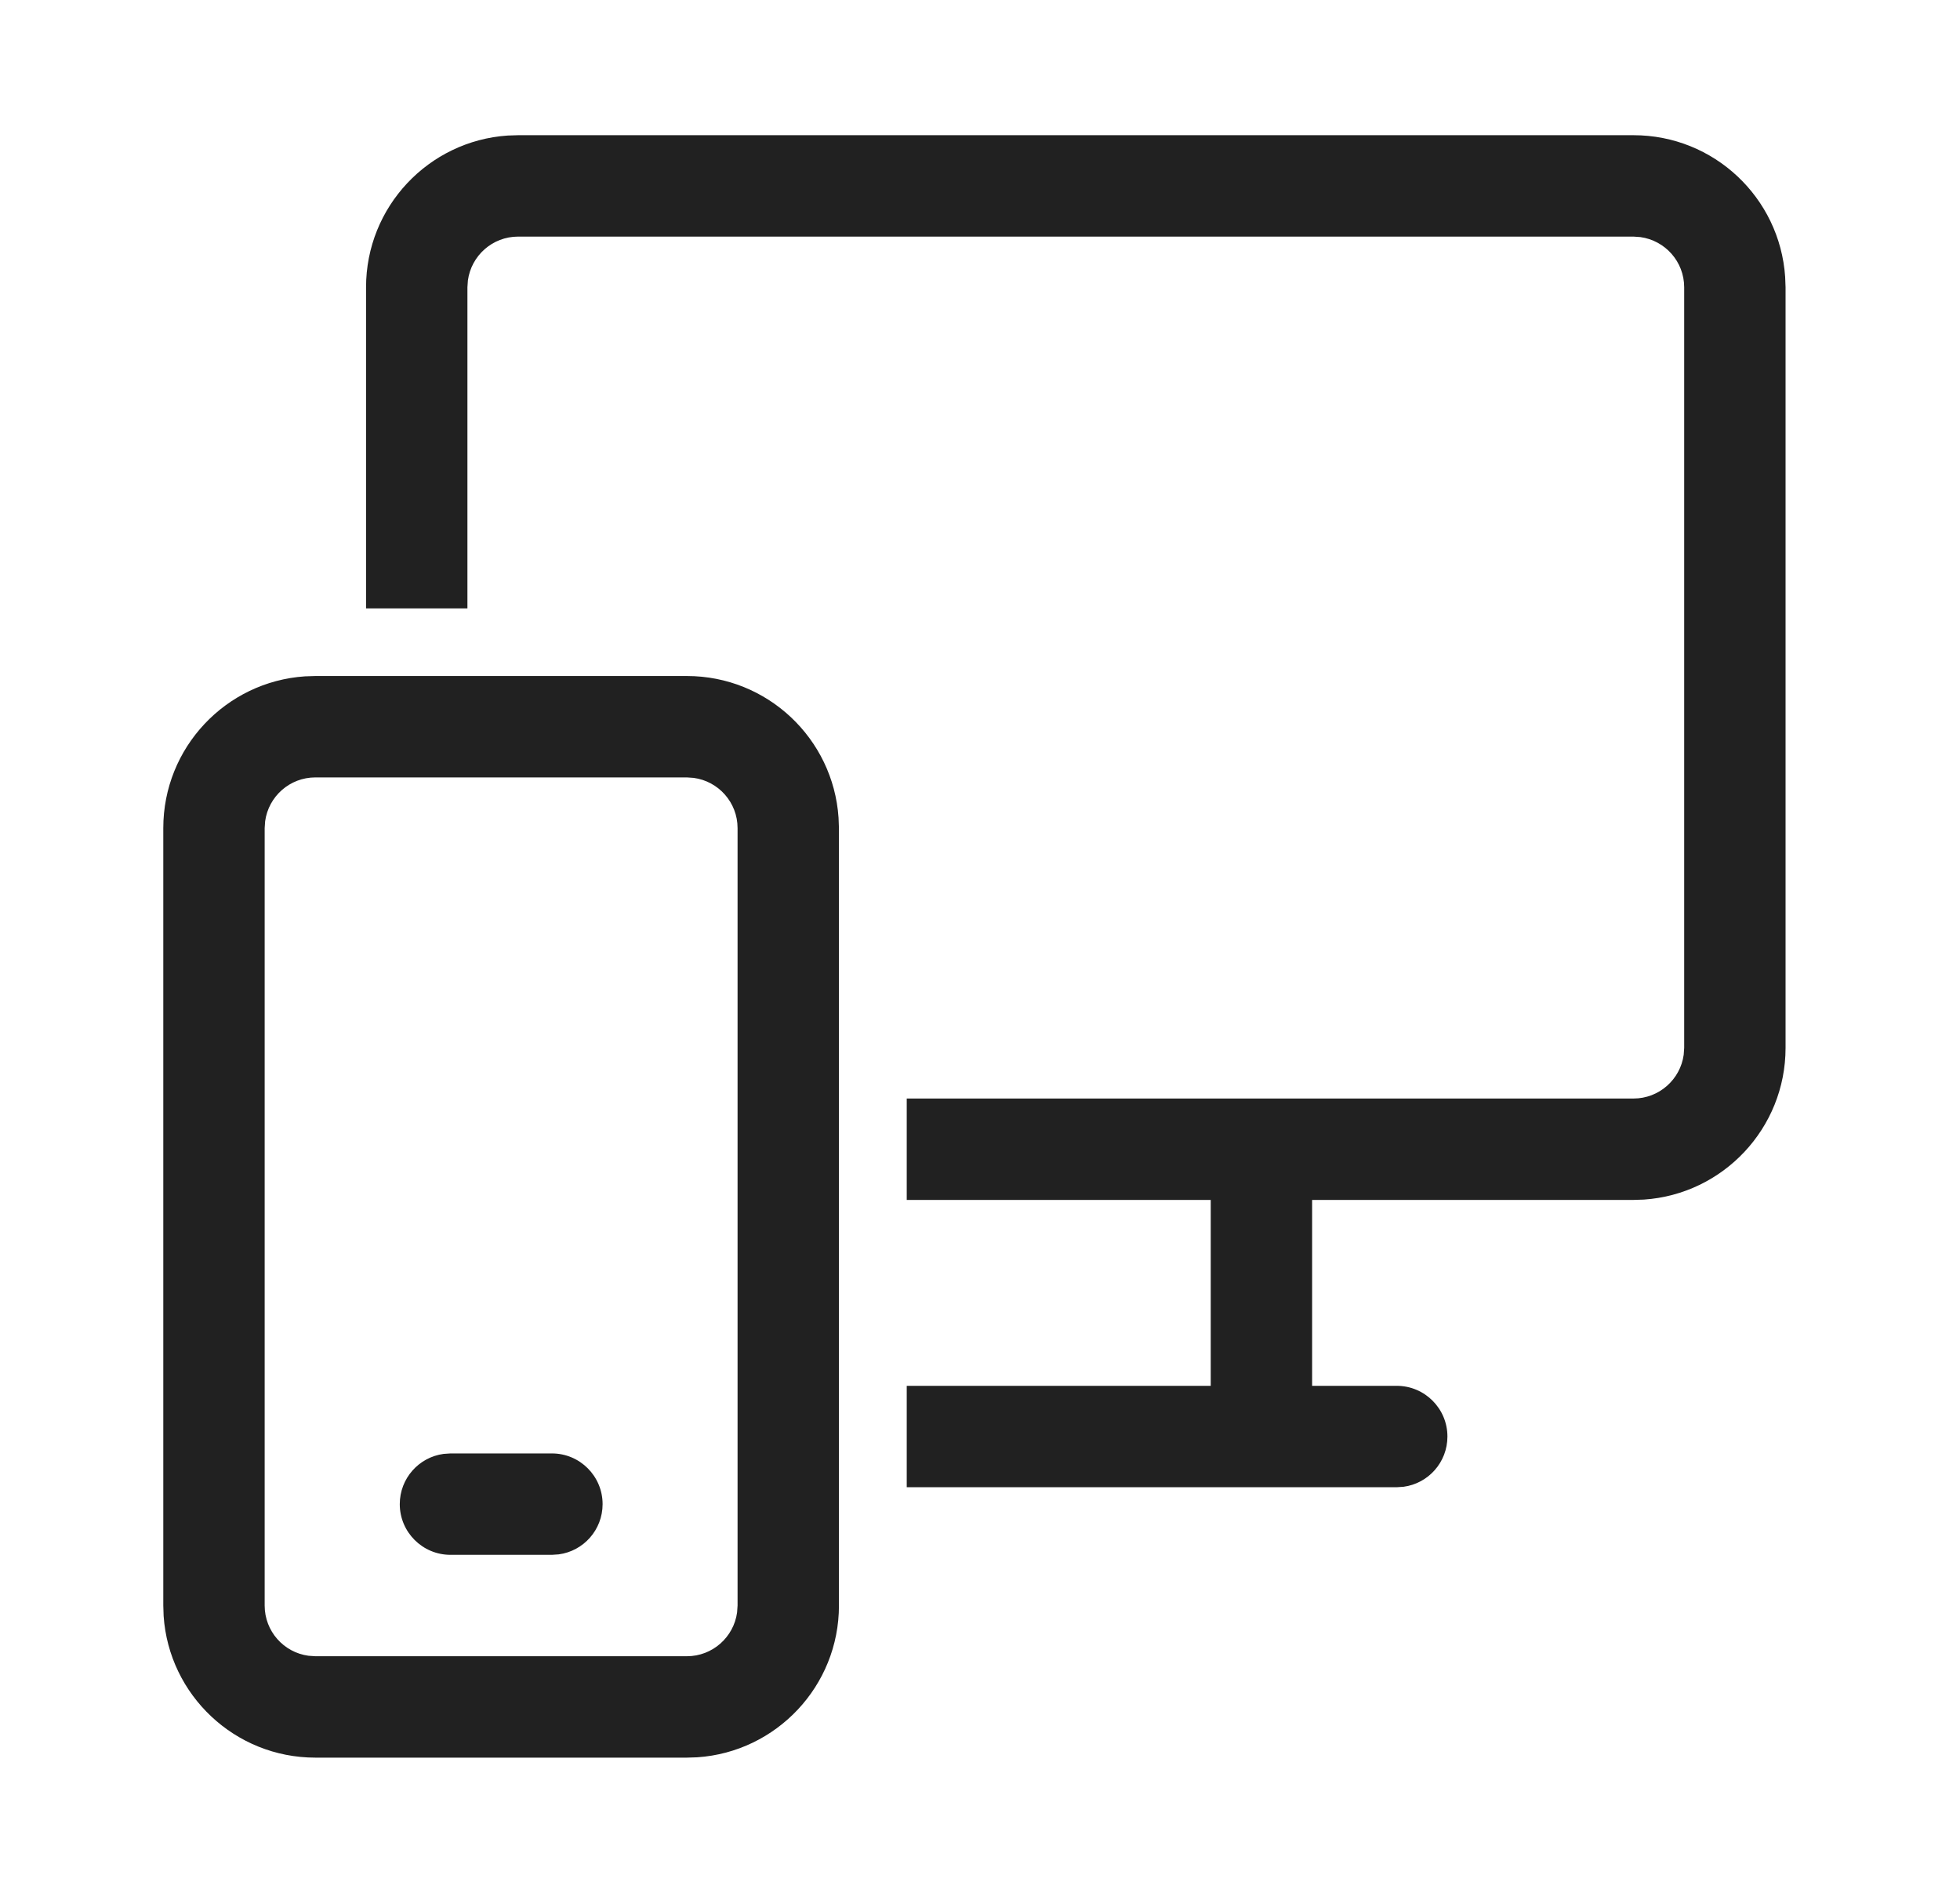 <svg width="29" height="28" viewBox="0 0 29 28" fill="none" xmlns="http://www.w3.org/2000/svg">
<path d="M10.163 10C11.353 10 12.328 10.925 12.407 12.096L12.413 12.25V23.75C12.413 24.941 11.487 25.916 10.317 25.995L10.163 26H4.666C3.475 26 2.5 25.075 2.421 23.904L2.416 23.75V12.25C2.416 11.059 3.341 10.084 4.512 10.005L4.666 10H10.163ZM10.163 11.5H4.666C4.286 11.5 3.973 11.782 3.923 12.148L3.916 12.25V23.75C3.916 24.13 4.198 24.444 4.564 24.493L4.666 24.5H10.163C10.542 24.5 10.856 24.218 10.906 23.852L10.913 23.75V12.25C10.913 11.87 10.63 11.556 10.264 11.507L10.163 11.5ZM8.166 21.5C8.58 21.5 8.916 21.836 8.916 22.25C8.916 22.63 8.634 22.944 8.268 22.993L8.166 23H6.665C6.251 23 5.915 22.664 5.915 22.25C5.915 21.87 6.197 21.556 6.563 21.507L6.665 21.5H8.166ZM24.169 2C25.36 2 26.334 2.925 26.413 4.096L26.419 4.25V15.5C26.419 16.691 25.494 17.666 24.323 17.745L24.169 17.75H19.414V20.5H20.666C21.08 20.5 21.416 20.836 21.416 21.25C21.416 21.63 21.134 21.944 20.768 21.993L20.666 22H13.416V20.5H17.914V17.75H13.416V16.25H24.169C24.548 16.25 24.862 15.968 24.912 15.602L24.919 15.5V4.25C24.919 3.87 24.637 3.557 24.27 3.507L24.169 3.5H7.666C7.286 3.5 6.973 3.782 6.923 4.148L6.916 4.25V9H5.416V4.25C5.416 3.059 6.341 2.084 7.512 2.005L7.666 2H24.169Z" fill="#212121"/>
</svg>
